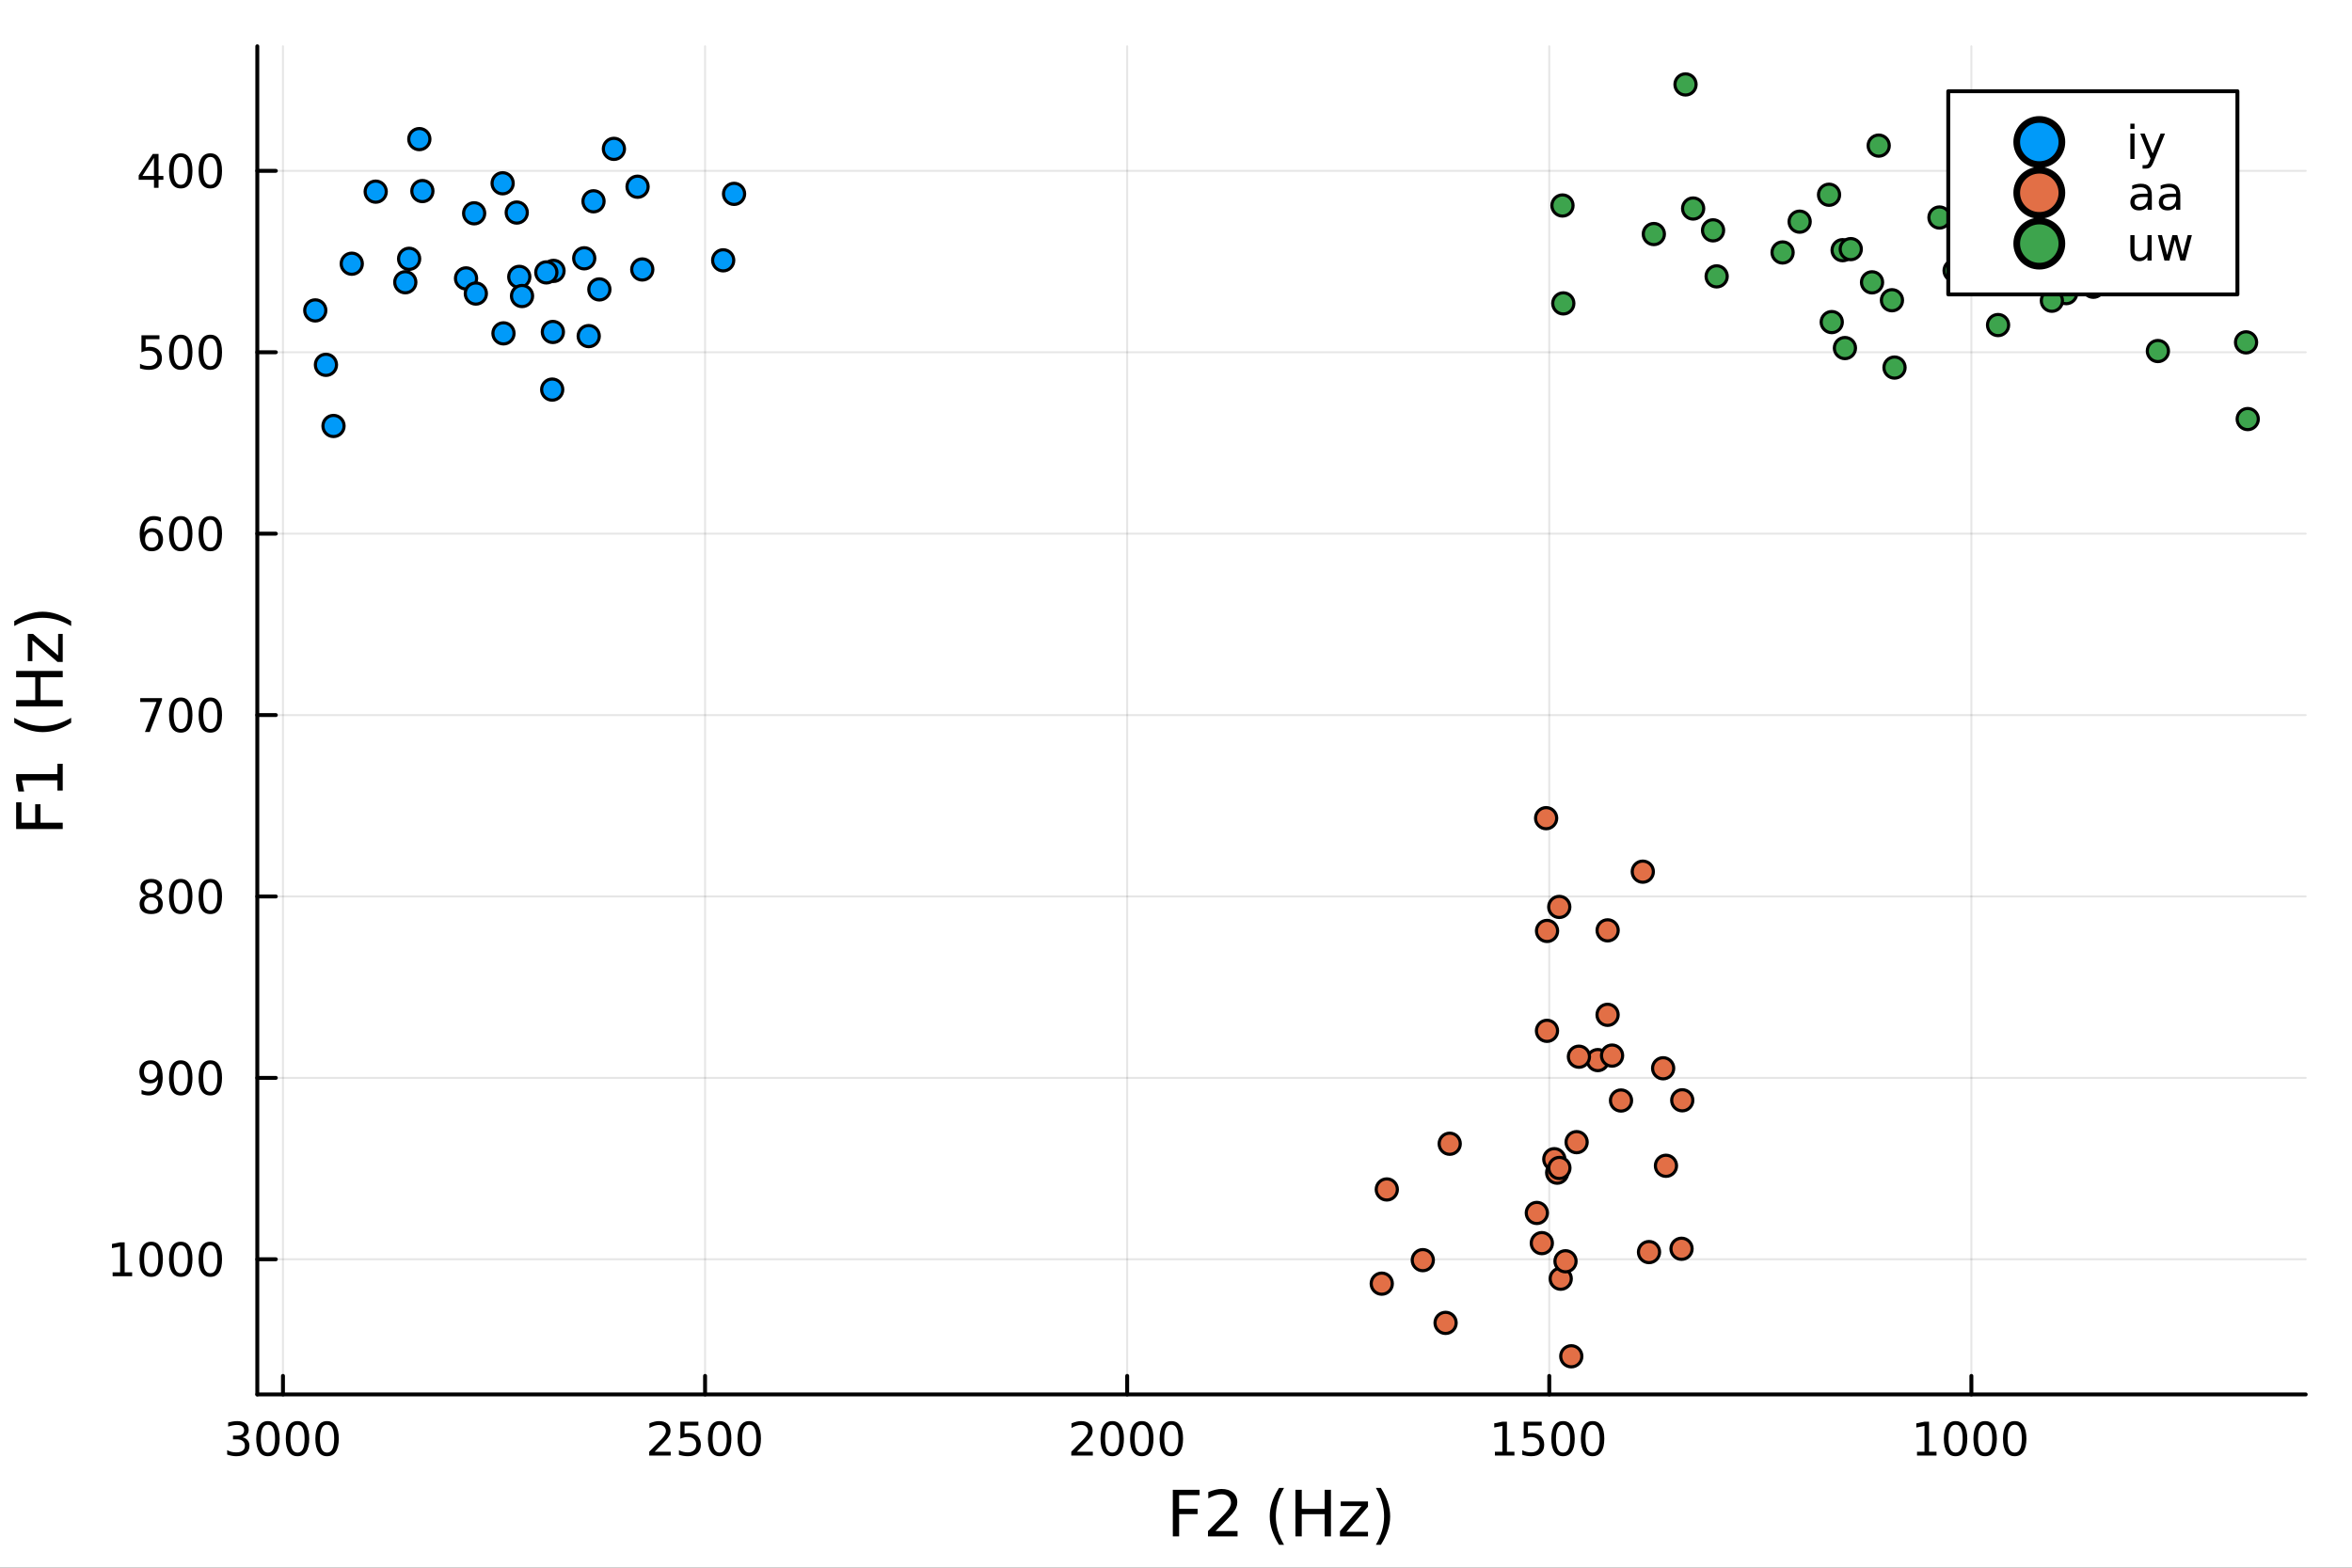 <?xml version="1.0" encoding="utf-8"?>
<svg xmlns="http://www.w3.org/2000/svg" xmlns:xlink="http://www.w3.org/1999/xlink" width="600" height="400" viewBox="0 0 2400 1600">
<rect x="0" y="0" width="2400" height="1600" fill="#333333" stroke="none"/>
<defs>
  <clipPath id="clip640">
    <rect x="0" y="0" width="2400" height="1600"/>
  </clipPath>
</defs>
<path clip-path="url(#clip640)" d="
M0 1600 L2400 1600 L2400 0 L0 0  Z
  " fill="#ffffff" fill-rule="evenodd" fill-opacity="1"/>
<defs>
  <clipPath id="clip641">
    <rect x="480" y="0" width="1681" height="1600"/>
  </clipPath>
</defs>
<path clip-path="url(#clip640)" d="
M262.551 1423.18 L2352.76 1423.18 L2352.76 47.244 L262.551 47.244  Z
  " fill="#ffffff" fill-rule="evenodd" fill-opacity="1"/>
<defs>
  <clipPath id="clip642">
    <rect x="262" y="47" width="2091" height="1377"/>
  </clipPath>
</defs>
<polyline clip-path="url(#clip642)" style="stroke:#000000; stroke-linecap:round; stroke-linejoin:round; stroke-width:2; stroke-opacity:0.1; fill:none" points="
  2011.61,47.244 2011.61,1423.18 
  "/>
<polyline clip-path="url(#clip642)" style="stroke:#000000; stroke-linecap:round; stroke-linejoin:round; stroke-width:2; stroke-opacity:0.1; fill:none" points="
  1580.89,47.244 1580.89,1423.18 
  "/>
<polyline clip-path="url(#clip642)" style="stroke:#000000; stroke-linecap:round; stroke-linejoin:round; stroke-width:2; stroke-opacity:0.1; fill:none" points="
  1150.18,47.244 1150.18,1423.18 
  "/>
<polyline clip-path="url(#clip642)" style="stroke:#000000; stroke-linecap:round; stroke-linejoin:round; stroke-width:2; stroke-opacity:0.1; fill:none" points="
  719.459,47.244 719.459,1423.18 
  "/>
<polyline clip-path="url(#clip642)" style="stroke:#000000; stroke-linecap:round; stroke-linejoin:round; stroke-width:2; stroke-opacity:0.1; fill:none" points="
  288.742,47.244 288.742,1423.18 
  "/>
<polyline clip-path="url(#clip640)" style="stroke:#000000; stroke-linecap:round; stroke-linejoin:round; stroke-width:4; stroke-opacity:1; fill:none" points="
  2352.76,1423.18 262.551,1423.18 
  "/>
<polyline clip-path="url(#clip640)" style="stroke:#000000; stroke-linecap:round; stroke-linejoin:round; stroke-width:4; stroke-opacity:1; fill:none" points="
  2011.61,1423.18 2011.61,1404.28 
  "/>
<polyline clip-path="url(#clip640)" style="stroke:#000000; stroke-linecap:round; stroke-linejoin:round; stroke-width:4; stroke-opacity:1; fill:none" points="
  1580.89,1423.18 1580.89,1404.28 
  "/>
<polyline clip-path="url(#clip640)" style="stroke:#000000; stroke-linecap:round; stroke-linejoin:round; stroke-width:4; stroke-opacity:1; fill:none" points="
  1150.18,1423.18 1150.18,1404.28 
  "/>
<polyline clip-path="url(#clip640)" style="stroke:#000000; stroke-linecap:round; stroke-linejoin:round; stroke-width:4; stroke-opacity:1; fill:none" points="
  719.459,1423.18 719.459,1404.28 
  "/>
<polyline clip-path="url(#clip640)" style="stroke:#000000; stroke-linecap:round; stroke-linejoin:round; stroke-width:4; stroke-opacity:1; fill:none" points="
  288.742,1423.18 288.742,1404.28 
  "/>
<path clip-path="url(#clip640)" d="M1956.14 1481.64 L1963.77 1481.64 L1963.77 1455.28 L1955.46 1456.95 L1955.46 1452.69 L1963.73 1451.02 L1968.4 1451.02 L1968.4 1481.64 L1976.04 1481.64 L1976.04 1485.58 L1956.14 1485.58 L1956.14 1481.64 Z" fill="#000000" fill-rule="evenodd" fill-opacity="1" /><path clip-path="url(#clip640)" d="M1995.49 1454.1 Q1991.88 1454.1 1990.05 1457.66 Q1988.24 1461.2 1988.24 1468.33 Q1988.24 1475.44 1990.05 1479.01 Q1991.88 1482.55 1995.49 1482.55 Q1999.12 1482.55 2000.93 1479.01 Q2002.76 1475.44 2002.76 1468.33 Q2002.76 1461.2 2000.93 1457.66 Q1999.12 1454.1 1995.49 1454.1 M1995.49 1450.39 Q2001.3 1450.39 2004.35 1455 Q2007.43 1459.58 2007.43 1468.33 Q2007.43 1477.06 2004.35 1481.67 Q2001.3 1486.25 1995.49 1486.25 Q1989.68 1486.25 1986.6 1481.67 Q1983.54 1477.06 1983.54 1468.33 Q1983.54 1459.58 1986.6 1455 Q1989.68 1450.39 1995.49 1450.39 Z" fill="#000000" fill-rule="evenodd" fill-opacity="1" /><path clip-path="url(#clip640)" d="M2025.65 1454.1 Q2022.04 1454.1 2020.21 1457.66 Q2018.4 1461.2 2018.4 1468.33 Q2018.4 1475.44 2020.21 1479.01 Q2022.04 1482.55 2025.65 1482.55 Q2029.28 1482.55 2031.09 1479.01 Q2032.92 1475.44 2032.92 1468.33 Q2032.92 1461.2 2031.09 1457.66 Q2029.28 1454.1 2025.65 1454.1 M2025.65 1450.39 Q2031.46 1450.39 2034.51 1455 Q2037.59 1459.58 2037.59 1468.33 Q2037.59 1477.06 2034.51 1481.67 Q2031.46 1486.25 2025.65 1486.25 Q2019.84 1486.25 2016.76 1481.67 Q2013.7 1477.06 2013.7 1468.33 Q2013.7 1459.58 2016.76 1455 Q2019.84 1450.39 2025.65 1450.39 Z" fill="#000000" fill-rule="evenodd" fill-opacity="1" /><path clip-path="url(#clip640)" d="M2055.81 1454.1 Q2052.2 1454.1 2050.37 1457.66 Q2048.57 1461.2 2048.57 1468.33 Q2048.57 1475.44 2050.37 1479.01 Q2052.2 1482.55 2055.81 1482.55 Q2059.44 1482.55 2061.25 1479.01 Q2063.08 1475.44 2063.08 1468.33 Q2063.08 1461.2 2061.25 1457.66 Q2059.44 1454.1 2055.81 1454.1 M2055.81 1450.39 Q2061.62 1450.39 2064.68 1455 Q2067.76 1459.58 2067.76 1468.33 Q2067.76 1477.06 2064.68 1481.67 Q2061.62 1486.25 2055.81 1486.25 Q2050 1486.25 2046.92 1481.67 Q2043.87 1477.06 2043.87 1468.33 Q2043.87 1459.58 2046.92 1455 Q2050 1450.39 2055.81 1450.39 Z" fill="#000000" fill-rule="evenodd" fill-opacity="1" /><path clip-path="url(#clip640)" d="M1525.42 1481.64 L1533.06 1481.64 L1533.06 1455.28 L1524.75 1456.95 L1524.75 1452.69 L1533.01 1451.02 L1537.69 1451.02 L1537.69 1481.64 L1545.33 1481.64 L1545.33 1485.58 L1525.42 1485.58 L1525.42 1481.64 Z" fill="#000000" fill-rule="evenodd" fill-opacity="1" /><path clip-path="url(#clip640)" d="M1554.82 1451.02 L1573.17 1451.02 L1573.17 1454.96 L1559.1 1454.96 L1559.1 1463.43 Q1560.12 1463.08 1561.14 1462.92 Q1562.15 1462.73 1563.17 1462.73 Q1568.96 1462.73 1572.34 1465.9 Q1575.72 1469.08 1575.72 1474.49 Q1575.72 1480.07 1572.25 1483.17 Q1568.77 1486.25 1562.46 1486.25 Q1560.28 1486.25 1558.01 1485.88 Q1555.77 1485.51 1553.36 1484.77 L1553.36 1480.07 Q1555.44 1481.2 1557.66 1481.76 Q1559.89 1482.32 1562.36 1482.32 Q1566.37 1482.32 1568.71 1480.21 Q1571.04 1478.1 1571.04 1474.49 Q1571.04 1470.88 1568.71 1468.77 Q1566.37 1466.67 1562.36 1466.67 Q1560.49 1466.67 1558.61 1467.08 Q1556.76 1467.5 1554.82 1468.38 L1554.82 1451.02 Z" fill="#000000" fill-rule="evenodd" fill-opacity="1" /><path clip-path="url(#clip640)" d="M1594.93 1454.1 Q1591.32 1454.1 1589.49 1457.66 Q1587.69 1461.2 1587.69 1468.33 Q1587.69 1475.44 1589.49 1479.01 Q1591.32 1482.55 1594.93 1482.55 Q1598.57 1482.55 1600.37 1479.01 Q1602.2 1475.44 1602.2 1468.33 Q1602.2 1461.2 1600.37 1457.66 Q1598.57 1454.1 1594.93 1454.1 M1594.93 1450.39 Q1600.74 1450.39 1603.8 1455 Q1606.88 1459.58 1606.88 1468.33 Q1606.88 1477.06 1603.8 1481.67 Q1600.74 1486.25 1594.93 1486.25 Q1589.12 1486.25 1586.04 1481.67 Q1582.99 1477.06 1582.99 1468.33 Q1582.99 1459.58 1586.04 1455 Q1589.12 1450.39 1594.93 1450.39 Z" fill="#000000" fill-rule="evenodd" fill-opacity="1" /><path clip-path="url(#clip640)" d="M1625.09 1454.1 Q1621.48 1454.1 1619.65 1457.66 Q1617.85 1461.2 1617.85 1468.33 Q1617.85 1475.44 1619.65 1479.01 Q1621.48 1482.55 1625.09 1482.55 Q1628.73 1482.55 1630.53 1479.01 Q1632.36 1475.44 1632.36 1468.33 Q1632.36 1461.2 1630.53 1457.66 Q1628.73 1454.1 1625.09 1454.1 M1625.09 1450.39 Q1630.9 1450.39 1633.96 1455 Q1637.04 1459.58 1637.04 1468.33 Q1637.04 1477.06 1633.96 1481.67 Q1630.9 1486.25 1625.09 1486.25 Q1619.28 1486.25 1616.2 1481.67 Q1613.15 1477.06 1613.15 1468.33 Q1613.15 1459.58 1616.2 1455 Q1619.28 1450.39 1625.09 1450.39 Z" fill="#000000" fill-rule="evenodd" fill-opacity="1" /><path clip-path="url(#clip640)" d="M1098.79 1481.64 L1115.11 1481.64 L1115.11 1485.58 L1093.16 1485.58 L1093.16 1481.64 Q1095.82 1478.89 1100.41 1474.26 Q1105.01 1469.61 1106.19 1468.27 Q1108.44 1465.74 1109.32 1464.01 Q1110.22 1462.25 1110.22 1460.56 Q1110.22 1457.8 1108.28 1456.07 Q1106.36 1454.33 1103.25 1454.33 Q1101.06 1454.33 1098.6 1455.09 Q1096.17 1455.86 1093.39 1457.41 L1093.39 1452.69 Q1096.22 1451.55 1098.67 1450.97 Q1101.12 1450.39 1103.16 1450.39 Q1108.53 1450.39 1111.73 1453.08 Q1114.92 1455.77 1114.92 1460.26 Q1114.92 1462.39 1114.11 1464.31 Q1113.32 1466.2 1111.22 1468.8 Q1110.64 1469.47 1107.54 1472.69 Q1104.44 1475.88 1098.79 1481.64 Z" fill="#000000" fill-rule="evenodd" fill-opacity="1" /><path clip-path="url(#clip640)" d="M1134.92 1454.1 Q1131.31 1454.1 1129.48 1457.66 Q1127.68 1461.2 1127.68 1468.33 Q1127.68 1475.44 1129.48 1479.01 Q1131.31 1482.55 1134.92 1482.55 Q1138.56 1482.55 1140.36 1479.01 Q1142.19 1475.44 1142.19 1468.33 Q1142.19 1461.2 1140.36 1457.66 Q1138.56 1454.1 1134.92 1454.1 M1134.92 1450.39 Q1140.73 1450.39 1143.79 1455 Q1146.87 1459.58 1146.87 1468.33 Q1146.87 1477.06 1143.79 1481.67 Q1140.73 1486.25 1134.92 1486.25 Q1129.11 1486.25 1126.03 1481.67 Q1122.98 1477.06 1122.98 1468.33 Q1122.98 1459.58 1126.03 1455 Q1129.11 1450.39 1134.92 1450.39 Z" fill="#000000" fill-rule="evenodd" fill-opacity="1" /><path clip-path="url(#clip640)" d="M1165.08 1454.1 Q1161.47 1454.1 1159.64 1457.66 Q1157.84 1461.2 1157.84 1468.33 Q1157.84 1475.44 1159.64 1479.01 Q1161.47 1482.55 1165.08 1482.55 Q1168.72 1482.55 1170.52 1479.01 Q1172.35 1475.44 1172.35 1468.33 Q1172.35 1461.2 1170.52 1457.66 Q1168.72 1454.1 1165.08 1454.1 M1165.08 1450.39 Q1170.89 1450.39 1173.95 1455 Q1177.03 1459.58 1177.03 1468.33 Q1177.03 1477.06 1173.95 1481.67 Q1170.89 1486.25 1165.08 1486.25 Q1159.27 1486.25 1156.19 1481.67 Q1153.14 1477.06 1153.14 1468.33 Q1153.14 1459.58 1156.19 1455 Q1159.27 1450.39 1165.08 1450.39 Z" fill="#000000" fill-rule="evenodd" fill-opacity="1" /><path clip-path="url(#clip640)" d="M1195.24 1454.1 Q1191.63 1454.1 1189.8 1457.66 Q1188 1461.2 1188 1468.33 Q1188 1475.44 1189.8 1479.01 Q1191.63 1482.55 1195.24 1482.55 Q1198.88 1482.55 1200.68 1479.01 Q1202.51 1475.44 1202.51 1468.33 Q1202.51 1461.2 1200.68 1457.66 Q1198.88 1454.1 1195.24 1454.1 M1195.24 1450.39 Q1201.05 1450.39 1204.11 1455 Q1207.19 1459.58 1207.19 1468.33 Q1207.19 1477.06 1204.11 1481.67 Q1201.05 1486.25 1195.24 1486.25 Q1189.43 1486.25 1186.36 1481.67 Q1183.3 1477.06 1183.3 1468.33 Q1183.3 1459.58 1186.36 1455 Q1189.43 1450.39 1195.24 1450.39 Z" fill="#000000" fill-rule="evenodd" fill-opacity="1" /><path clip-path="url(#clip640)" d="M668.07 1481.64 L684.389 1481.64 L684.389 1485.58 L662.445 1485.58 L662.445 1481.64 Q665.107 1478.89 669.69 1474.26 Q674.297 1469.61 675.477 1468.27 Q677.723 1465.74 678.602 1464.01 Q679.505 1462.25 679.505 1460.56 Q679.505 1457.8 677.561 1456.07 Q675.639 1454.33 672.538 1454.33 Q670.338 1454.33 667.885 1455.09 Q665.454 1455.86 662.676 1457.41 L662.676 1452.69 Q665.501 1451.55 667.954 1450.97 Q670.408 1450.39 672.445 1450.39 Q677.815 1450.39 681.01 1453.08 Q684.204 1455.77 684.204 1460.26 Q684.204 1462.39 683.394 1464.31 Q682.607 1466.2 680.5 1468.8 Q679.922 1469.47 676.82 1472.69 Q673.718 1475.88 668.07 1481.64 Z" fill="#000000" fill-rule="evenodd" fill-opacity="1" /><path clip-path="url(#clip640)" d="M694.25 1451.02 L712.607 1451.02 L712.607 1454.96 L698.533 1454.96 L698.533 1463.43 Q699.551 1463.08 700.57 1462.92 Q701.588 1462.73 702.607 1462.73 Q708.394 1462.73 711.773 1465.9 Q715.153 1469.08 715.153 1474.49 Q715.153 1480.07 711.681 1483.17 Q708.209 1486.25 701.889 1486.25 Q699.713 1486.25 697.445 1485.88 Q695.199 1485.51 692.792 1484.77 L692.792 1480.07 Q694.875 1481.2 697.098 1481.76 Q699.32 1482.32 701.797 1482.32 Q705.801 1482.32 708.139 1480.21 Q710.477 1478.1 710.477 1474.49 Q710.477 1470.88 708.139 1468.77 Q705.801 1466.67 701.797 1466.67 Q699.922 1466.67 698.047 1467.08 Q696.195 1467.5 694.25 1468.38 L694.25 1451.02 Z" fill="#000000" fill-rule="evenodd" fill-opacity="1" /><path clip-path="url(#clip640)" d="M734.366 1454.1 Q730.755 1454.1 728.926 1457.66 Q727.121 1461.2 727.121 1468.33 Q727.121 1475.44 728.926 1479.01 Q730.755 1482.55 734.366 1482.55 Q738 1482.55 739.806 1479.01 Q741.634 1475.44 741.634 1468.33 Q741.634 1461.2 739.806 1457.66 Q738 1454.1 734.366 1454.1 M734.366 1450.39 Q740.176 1450.39 743.232 1455 Q746.31 1459.58 746.31 1468.33 Q746.31 1477.06 743.232 1481.67 Q740.176 1486.25 734.366 1486.25 Q728.556 1486.25 725.477 1481.67 Q722.422 1477.06 722.422 1468.33 Q722.422 1459.58 725.477 1455 Q728.556 1450.39 734.366 1450.39 Z" fill="#000000" fill-rule="evenodd" fill-opacity="1" /><path clip-path="url(#clip640)" d="M764.528 1454.1 Q760.917 1454.1 759.088 1457.66 Q757.282 1461.2 757.282 1468.33 Q757.282 1475.44 759.088 1479.01 Q760.917 1482.55 764.528 1482.55 Q768.162 1482.55 769.968 1479.01 Q771.796 1475.44 771.796 1468.33 Q771.796 1461.2 769.968 1457.66 Q768.162 1454.1 764.528 1454.1 M764.528 1450.39 Q770.338 1450.39 773.393 1455 Q776.472 1459.58 776.472 1468.33 Q776.472 1477.06 773.393 1481.67 Q770.338 1486.25 764.528 1486.25 Q758.718 1486.25 755.639 1481.67 Q752.583 1477.06 752.583 1468.33 Q752.583 1459.58 755.639 1455 Q758.718 1450.39 764.528 1450.39 Z" fill="#000000" fill-rule="evenodd" fill-opacity="1" /><path clip-path="url(#clip640)" d="M247.422 1466.95 Q250.779 1467.66 252.654 1469.93 Q254.552 1472.2 254.552 1475.53 Q254.552 1480.65 251.033 1483.45 Q247.515 1486.25 241.034 1486.25 Q238.858 1486.25 236.543 1485.81 Q234.251 1485.39 231.797 1484.54 L231.797 1480.02 Q233.742 1481.16 236.057 1481.74 Q238.372 1482.32 240.895 1482.32 Q245.293 1482.32 247.584 1480.58 Q249.899 1478.84 249.899 1475.53 Q249.899 1472.48 247.746 1470.77 Q245.617 1469.03 241.797 1469.03 L237.77 1469.03 L237.77 1465.19 L241.983 1465.19 Q245.432 1465.19 247.26 1463.82 Q249.089 1462.43 249.089 1459.84 Q249.089 1457.18 247.191 1455.77 Q245.316 1454.33 241.797 1454.33 Q239.876 1454.33 237.677 1454.75 Q235.478 1455.16 232.839 1456.04 L232.839 1451.88 Q235.501 1451.14 237.816 1450.77 Q240.154 1450.39 242.214 1450.39 Q247.538 1450.39 250.64 1452.83 Q253.742 1455.23 253.742 1459.35 Q253.742 1462.22 252.098 1464.21 Q250.455 1466.18 247.422 1466.95 Z" fill="#000000" fill-rule="evenodd" fill-opacity="1" /><path clip-path="url(#clip640)" d="M273.418 1454.1 Q269.807 1454.1 267.978 1457.66 Q266.172 1461.2 266.172 1468.33 Q266.172 1475.44 267.978 1479.01 Q269.807 1482.55 273.418 1482.55 Q277.052 1482.55 278.857 1479.01 Q280.686 1475.44 280.686 1468.33 Q280.686 1461.2 278.857 1457.66 Q277.052 1454.1 273.418 1454.1 M273.418 1450.39 Q279.228 1450.39 282.283 1455 Q285.362 1459.58 285.362 1468.33 Q285.362 1477.06 282.283 1481.67 Q279.228 1486.25 273.418 1486.25 Q267.607 1486.25 264.529 1481.67 Q261.473 1477.06 261.473 1468.33 Q261.473 1459.58 264.529 1455 Q267.607 1450.39 273.418 1450.39 Z" fill="#000000" fill-rule="evenodd" fill-opacity="1" /><path clip-path="url(#clip640)" d="M303.579 1454.1 Q299.968 1454.1 298.14 1457.66 Q296.334 1461.2 296.334 1468.33 Q296.334 1475.44 298.14 1479.01 Q299.968 1482.55 303.579 1482.55 Q307.214 1482.55 309.019 1479.01 Q310.848 1475.44 310.848 1468.33 Q310.848 1461.2 309.019 1457.66 Q307.214 1454.1 303.579 1454.1 M303.579 1450.39 Q309.39 1450.39 312.445 1455 Q315.524 1459.58 315.524 1468.33 Q315.524 1477.06 312.445 1481.67 Q309.39 1486.25 303.579 1486.25 Q297.769 1486.25 294.691 1481.67 Q291.635 1477.06 291.635 1468.33 Q291.635 1459.58 294.691 1455 Q297.769 1450.39 303.579 1450.39 Z" fill="#000000" fill-rule="evenodd" fill-opacity="1" /><path clip-path="url(#clip640)" d="M333.741 1454.1 Q330.13 1454.1 328.302 1457.66 Q326.496 1461.2 326.496 1468.33 Q326.496 1475.44 328.302 1479.01 Q330.13 1482.55 333.741 1482.55 Q337.376 1482.55 339.181 1479.01 Q341.01 1475.44 341.01 1468.33 Q341.01 1461.2 339.181 1457.66 Q337.376 1454.1 333.741 1454.1 M333.741 1450.39 Q339.552 1450.39 342.607 1455 Q345.686 1459.58 345.686 1468.33 Q345.686 1477.06 342.607 1481.67 Q339.552 1486.25 333.741 1486.25 Q327.931 1486.25 324.853 1481.67 Q321.797 1477.06 321.797 1468.33 Q321.797 1459.58 324.853 1455 Q327.931 1450.39 333.741 1450.39 Z" fill="#000000" fill-rule="evenodd" fill-opacity="1" /><path clip-path="url(#clip640)" d="M1196.76 1520.52 L1224.07 1520.52 L1224.07 1525.93 L1203.19 1525.93 L1203.19 1539.94 L1222.03 1539.94 L1222.03 1545.35 L1203.19 1545.35 L1203.19 1568.04 L1196.76 1568.04 L1196.76 1520.52 Z" fill="#000000" fill-rule="evenodd" fill-opacity="1" /><path clip-path="url(#clip640)" d="M1240.37 1562.63 L1262.81 1562.63 L1262.81 1568.04 L1232.63 1568.04 L1232.63 1562.63 Q1236.29 1558.85 1242.6 1552.48 Q1248.93 1546.08 1250.55 1544.24 Q1253.64 1540.77 1254.85 1538.38 Q1256.09 1535.96 1256.09 1533.64 Q1256.09 1529.85 1253.42 1527.46 Q1250.78 1525.08 1246.51 1525.08 Q1243.49 1525.08 1240.11 1526.13 Q1236.77 1527.18 1232.95 1529.31 L1232.95 1522.82 Q1236.84 1521.26 1240.21 1520.46 Q1243.58 1519.66 1246.38 1519.66 Q1253.77 1519.66 1258.16 1523.36 Q1262.55 1527.05 1262.55 1533.22 Q1262.55 1536.15 1261.44 1538.79 Q1260.36 1541.4 1257.46 1544.97 Q1256.66 1545.89 1252.4 1550.32 Q1248.13 1554.71 1240.37 1562.63 Z" fill="#000000" fill-rule="evenodd" fill-opacity="1" /><path clip-path="url(#clip640)" d="M1310.26 1518.58 Q1306 1525.9 1303.93 1533.06 Q1301.86 1540.23 1301.86 1547.58 Q1301.86 1554.93 1303.93 1562.16 Q1306.03 1569.35 1310.26 1576.64 L1305.17 1576.64 Q1300.4 1569.16 1298.01 1561.93 Q1295.65 1554.71 1295.65 1547.58 Q1295.65 1540.48 1298.01 1533.29 Q1300.36 1526.09 1305.17 1518.58 L1310.26 1518.58 Z" fill="#000000" fill-rule="evenodd" fill-opacity="1" /><path clip-path="url(#clip640)" d="M1321.88 1520.52 L1328.31 1520.52 L1328.31 1540 L1351.67 1540 L1351.67 1520.52 L1358.1 1520.52 L1358.1 1568.04 L1351.67 1568.04 L1351.67 1545.41 L1328.31 1545.41 L1328.31 1568.04 L1321.88 1568.04 L1321.88 1520.52 Z" fill="#000000" fill-rule="evenodd" fill-opacity="1" /><path clip-path="url(#clip640)" d="M1368.1 1532.4 L1395.91 1532.4 L1395.91 1537.74 L1373.89 1563.37 L1395.91 1563.37 L1395.91 1568.04 L1367.3 1568.04 L1367.3 1562.7 L1389.33 1537.07 L1368.1 1537.07 L1368.1 1532.4 Z" fill="#000000" fill-rule="evenodd" fill-opacity="1" /><path clip-path="url(#clip640)" d="M1403.93 1518.58 L1409.03 1518.58 Q1413.8 1526.09 1416.16 1533.29 Q1418.54 1540.48 1418.54 1547.58 Q1418.54 1554.71 1416.16 1561.93 Q1413.8 1569.16 1409.03 1576.64 L1403.93 1576.64 Q1408.17 1569.35 1410.24 1562.16 Q1412.34 1554.93 1412.34 1547.58 Q1412.34 1540.23 1410.24 1533.06 Q1408.17 1525.9 1403.93 1518.58 Z" fill="#000000" fill-rule="evenodd" fill-opacity="1" /><polyline clip-path="url(#clip642)" style="stroke:#000000; stroke-linecap:round; stroke-linejoin:round; stroke-width:2; stroke-opacity:0.1; fill:none" points="
  2352.76,174.372 262.551,174.372 
  "/>
<polyline clip-path="url(#clip642)" style="stroke:#000000; stroke-linecap:round; stroke-linejoin:round; stroke-width:2; stroke-opacity:0.1; fill:none" points="
  2352.76,359.515 262.551,359.515 
  "/>
<polyline clip-path="url(#clip642)" style="stroke:#000000; stroke-linecap:round; stroke-linejoin:round; stroke-width:2; stroke-opacity:0.1; fill:none" points="
  2352.76,544.658 262.551,544.658 
  "/>
<polyline clip-path="url(#clip642)" style="stroke:#000000; stroke-linecap:round; stroke-linejoin:round; stroke-width:2; stroke-opacity:0.1; fill:none" points="
  2352.76,729.801 262.551,729.801 
  "/>
<polyline clip-path="url(#clip642)" style="stroke:#000000; stroke-linecap:round; stroke-linejoin:round; stroke-width:2; stroke-opacity:0.1; fill:none" points="
  2352.76,914.944 262.551,914.944 
  "/>
<polyline clip-path="url(#clip642)" style="stroke:#000000; stroke-linecap:round; stroke-linejoin:round; stroke-width:2; stroke-opacity:0.1; fill:none" points="
  2352.76,1100.09 262.551,1100.09 
  "/>
<polyline clip-path="url(#clip642)" style="stroke:#000000; stroke-linecap:round; stroke-linejoin:round; stroke-width:2; stroke-opacity:0.1; fill:none" points="
  2352.76,1285.23 262.551,1285.23 
  "/>
<polyline clip-path="url(#clip640)" style="stroke:#000000; stroke-linecap:round; stroke-linejoin:round; stroke-width:4; stroke-opacity:1; fill:none" points="
  262.551,47.244 262.551,1423.18 
  "/>
<polyline clip-path="url(#clip640)" style="stroke:#000000; stroke-linecap:round; stroke-linejoin:round; stroke-width:4; stroke-opacity:1; fill:none" points="
  262.551,174.372 281.449,174.372 
  "/>
<polyline clip-path="url(#clip640)" style="stroke:#000000; stroke-linecap:round; stroke-linejoin:round; stroke-width:4; stroke-opacity:1; fill:none" points="
  262.551,359.515 281.449,359.515 
  "/>
<polyline clip-path="url(#clip640)" style="stroke:#000000; stroke-linecap:round; stroke-linejoin:round; stroke-width:4; stroke-opacity:1; fill:none" points="
  262.551,544.658 281.449,544.658 
  "/>
<polyline clip-path="url(#clip640)" style="stroke:#000000; stroke-linecap:round; stroke-linejoin:round; stroke-width:4; stroke-opacity:1; fill:none" points="
  262.551,729.801 281.449,729.801 
  "/>
<polyline clip-path="url(#clip640)" style="stroke:#000000; stroke-linecap:round; stroke-linejoin:round; stroke-width:4; stroke-opacity:1; fill:none" points="
  262.551,914.944 281.449,914.944 
  "/>
<polyline clip-path="url(#clip640)" style="stroke:#000000; stroke-linecap:round; stroke-linejoin:round; stroke-width:4; stroke-opacity:1; fill:none" points="
  262.551,1100.09 281.449,1100.09 
  "/>
<polyline clip-path="url(#clip640)" style="stroke:#000000; stroke-linecap:round; stroke-linejoin:round; stroke-width:4; stroke-opacity:1; fill:none" points="
  262.551,1285.23 281.449,1285.23 
  "/>
<path clip-path="url(#clip640)" d="M157.13 161.166 L145.325 179.615 L157.13 179.615 L157.13 161.166 M155.903 157.092 L161.783 157.092 L161.783 179.615 L166.714 179.615 L166.714 183.504 L161.783 183.504 L161.783 191.652 L157.13 191.652 L157.13 183.504 L141.529 183.504 L141.529 178.99 L155.903 157.092 Z" fill="#000000" fill-rule="evenodd" fill-opacity="1" /><path clip-path="url(#clip640)" d="M184.445 160.171 Q180.834 160.171 179.005 163.736 Q177.2 167.277 177.2 174.407 Q177.2 181.513 179.005 185.078 Q180.834 188.62 184.445 188.62 Q188.079 188.62 189.885 185.078 Q191.713 181.513 191.713 174.407 Q191.713 167.277 189.885 163.736 Q188.079 160.171 184.445 160.171 M184.445 156.467 Q190.255 156.467 193.311 161.074 Q196.389 165.657 196.389 174.407 Q196.389 183.134 193.311 187.74 Q190.255 192.324 184.445 192.324 Q178.635 192.324 175.556 187.74 Q172.501 183.134 172.501 174.407 Q172.501 165.657 175.556 161.074 Q178.635 156.467 184.445 156.467 Z" fill="#000000" fill-rule="evenodd" fill-opacity="1" /><path clip-path="url(#clip640)" d="M214.607 160.171 Q210.996 160.171 209.167 163.736 Q207.362 167.277 207.362 174.407 Q207.362 181.513 209.167 185.078 Q210.996 188.62 214.607 188.62 Q218.241 188.62 220.047 185.078 Q221.875 181.513 221.875 174.407 Q221.875 167.277 220.047 163.736 Q218.241 160.171 214.607 160.171 M214.607 156.467 Q220.417 156.467 223.473 161.074 Q226.551 165.657 226.551 174.407 Q226.551 183.134 223.473 187.74 Q220.417 192.324 214.607 192.324 Q208.797 192.324 205.718 187.74 Q202.662 183.134 202.662 174.407 Q202.662 165.657 205.718 161.074 Q208.797 156.467 214.607 156.467 Z" fill="#000000" fill-rule="evenodd" fill-opacity="1" /><path clip-path="url(#clip640)" d="M144.329 342.235 L162.686 342.235 L162.686 346.17 L148.612 346.17 L148.612 354.642 Q149.63 354.295 150.649 354.133 Q151.667 353.948 152.686 353.948 Q158.473 353.948 161.852 357.119 Q165.232 360.291 165.232 365.707 Q165.232 371.286 161.76 374.388 Q158.288 377.466 151.968 377.466 Q149.792 377.466 147.524 377.096 Q145.279 376.726 142.871 375.985 L142.871 371.286 Q144.954 372.42 147.177 372.976 Q149.399 373.531 151.876 373.531 Q155.88 373.531 158.218 371.425 Q160.556 369.318 160.556 365.707 Q160.556 362.096 158.218 359.99 Q155.88 357.883 151.876 357.883 Q150.001 357.883 148.126 358.3 Q146.274 358.717 144.329 359.596 L144.329 342.235 Z" fill="#000000" fill-rule="evenodd" fill-opacity="1" /><path clip-path="url(#clip640)" d="M184.445 345.314 Q180.834 345.314 179.005 348.879 Q177.2 352.42 177.2 359.55 Q177.2 366.656 179.005 370.221 Q180.834 373.763 184.445 373.763 Q188.079 373.763 189.885 370.221 Q191.713 366.656 191.713 359.55 Q191.713 352.42 189.885 348.879 Q188.079 345.314 184.445 345.314 M184.445 341.61 Q190.255 341.61 193.311 346.217 Q196.389 350.8 196.389 359.55 Q196.389 368.277 193.311 372.883 Q190.255 377.466 184.445 377.466 Q178.635 377.466 175.556 372.883 Q172.501 368.277 172.501 359.55 Q172.501 350.8 175.556 346.217 Q178.635 341.61 184.445 341.61 Z" fill="#000000" fill-rule="evenodd" fill-opacity="1" /><path clip-path="url(#clip640)" d="M214.607 345.314 Q210.996 345.314 209.167 348.879 Q207.362 352.42 207.362 359.55 Q207.362 366.656 209.167 370.221 Q210.996 373.763 214.607 373.763 Q218.241 373.763 220.047 370.221 Q221.875 366.656 221.875 359.55 Q221.875 352.42 220.047 348.879 Q218.241 345.314 214.607 345.314 M214.607 341.61 Q220.417 341.61 223.473 346.217 Q226.551 350.8 226.551 359.55 Q226.551 368.277 223.473 372.883 Q220.417 377.466 214.607 377.466 Q208.797 377.466 205.718 372.883 Q202.662 368.277 202.662 359.55 Q202.662 350.8 205.718 346.217 Q208.797 341.61 214.607 341.61 Z" fill="#000000" fill-rule="evenodd" fill-opacity="1" /><path clip-path="url(#clip640)" d="M154.862 542.795 Q151.714 542.795 149.862 544.947 Q148.033 547.1 148.033 550.85 Q148.033 554.577 149.862 556.753 Q151.714 558.906 154.862 558.906 Q158.01 558.906 159.839 556.753 Q161.69 554.577 161.69 550.85 Q161.69 547.1 159.839 544.947 Q158.01 542.795 154.862 542.795 M164.144 528.142 L164.144 532.401 Q162.385 531.568 160.579 531.128 Q158.797 530.688 157.038 530.688 Q152.408 530.688 149.954 533.813 Q147.524 536.938 147.177 543.258 Q148.542 541.244 150.603 540.179 Q152.663 539.091 155.14 539.091 Q160.348 539.091 163.357 542.262 Q166.39 545.41 166.39 550.85 Q166.39 556.174 163.241 559.392 Q160.093 562.609 154.862 562.609 Q148.866 562.609 145.695 558.026 Q142.524 553.42 142.524 544.693 Q142.524 536.498 146.413 531.637 Q150.302 526.753 156.853 526.753 Q158.612 526.753 160.394 527.1 Q162.2 527.447 164.144 528.142 Z" fill="#000000" fill-rule="evenodd" fill-opacity="1" /><path clip-path="url(#clip640)" d="M184.445 530.457 Q180.834 530.457 179.005 534.022 Q177.2 537.563 177.2 544.693 Q177.2 551.799 179.005 555.364 Q180.834 558.906 184.445 558.906 Q188.079 558.906 189.885 555.364 Q191.713 551.799 191.713 544.693 Q191.713 537.563 189.885 534.022 Q188.079 530.457 184.445 530.457 M184.445 526.753 Q190.255 526.753 193.311 531.36 Q196.389 535.943 196.389 544.693 Q196.389 553.42 193.311 558.026 Q190.255 562.609 184.445 562.609 Q178.635 562.609 175.556 558.026 Q172.501 553.42 172.501 544.693 Q172.501 535.943 175.556 531.36 Q178.635 526.753 184.445 526.753 Z" fill="#000000" fill-rule="evenodd" fill-opacity="1" /><path clip-path="url(#clip640)" d="M214.607 530.457 Q210.996 530.457 209.167 534.022 Q207.362 537.563 207.362 544.693 Q207.362 551.799 209.167 555.364 Q210.996 558.906 214.607 558.906 Q218.241 558.906 220.047 555.364 Q221.875 551.799 221.875 544.693 Q221.875 537.563 220.047 534.022 Q218.241 530.457 214.607 530.457 M214.607 526.753 Q220.417 526.753 223.473 531.36 Q226.551 535.943 226.551 544.693 Q226.551 553.42 223.473 558.026 Q220.417 562.609 214.607 562.609 Q208.797 562.609 205.718 558.026 Q202.662 553.42 202.662 544.693 Q202.662 535.943 205.718 531.36 Q208.797 526.753 214.607 526.753 Z" fill="#000000" fill-rule="evenodd" fill-opacity="1" /><path clip-path="url(#clip640)" d="M143.103 712.521 L165.325 712.521 L165.325 714.512 L152.778 747.081 L147.894 747.081 L159.7 716.456 L143.103 716.456 L143.103 712.521 Z" fill="#000000" fill-rule="evenodd" fill-opacity="1" /><path clip-path="url(#clip640)" d="M184.445 715.6 Q180.834 715.6 179.005 719.164 Q177.2 722.706 177.2 729.836 Q177.2 736.942 179.005 740.507 Q180.834 744.049 184.445 744.049 Q188.079 744.049 189.885 740.507 Q191.713 736.942 191.713 729.836 Q191.713 722.706 189.885 719.164 Q188.079 715.6 184.445 715.6 M184.445 711.896 Q190.255 711.896 193.311 716.502 Q196.389 721.086 196.389 729.836 Q196.389 738.562 193.311 743.169 Q190.255 747.752 184.445 747.752 Q178.635 747.752 175.556 743.169 Q172.501 738.562 172.501 729.836 Q172.501 721.086 175.556 716.502 Q178.635 711.896 184.445 711.896 Z" fill="#000000" fill-rule="evenodd" fill-opacity="1" /><path clip-path="url(#clip640)" d="M214.607 715.6 Q210.996 715.6 209.167 719.164 Q207.362 722.706 207.362 729.836 Q207.362 736.942 209.167 740.507 Q210.996 744.049 214.607 744.049 Q218.241 744.049 220.047 740.507 Q221.875 736.942 221.875 729.836 Q221.875 722.706 220.047 719.164 Q218.241 715.6 214.607 715.6 M214.607 711.896 Q220.417 711.896 223.473 716.502 Q226.551 721.086 226.551 729.836 Q226.551 738.562 223.473 743.169 Q220.417 747.752 214.607 747.752 Q208.797 747.752 205.718 743.169 Q202.662 738.562 202.662 729.836 Q202.662 721.086 205.718 716.502 Q208.797 711.896 214.607 711.896 Z" fill="#000000" fill-rule="evenodd" fill-opacity="1" /><path clip-path="url(#clip640)" d="M154.283 915.812 Q150.95 915.812 149.028 917.594 Q147.13 919.377 147.13 922.502 Q147.13 925.627 149.028 927.409 Q150.95 929.191 154.283 929.191 Q157.616 929.191 159.538 927.409 Q161.459 925.604 161.459 922.502 Q161.459 919.377 159.538 917.594 Q157.64 915.812 154.283 915.812 M149.607 913.821 Q146.598 913.08 144.908 911.02 Q143.241 908.96 143.241 905.997 Q143.241 901.854 146.181 899.446 Q149.144 897.039 154.283 897.039 Q159.445 897.039 162.385 899.446 Q165.325 901.854 165.325 905.997 Q165.325 908.96 163.635 911.02 Q161.968 913.08 158.982 913.821 Q162.362 914.608 164.237 916.9 Q166.135 919.192 166.135 922.502 Q166.135 927.525 163.056 930.21 Q160.001 932.895 154.283 932.895 Q148.566 932.895 145.487 930.21 Q142.431 927.525 142.431 922.502 Q142.431 919.192 144.329 916.9 Q146.228 914.608 149.607 913.821 M147.894 906.437 Q147.894 909.122 149.561 910.627 Q151.251 912.131 154.283 912.131 Q157.292 912.131 158.982 910.627 Q160.695 909.122 160.695 906.437 Q160.695 903.752 158.982 902.247 Q157.292 900.743 154.283 900.743 Q151.251 900.743 149.561 902.247 Q147.894 903.752 147.894 906.437 Z" fill="#000000" fill-rule="evenodd" fill-opacity="1" /><path clip-path="url(#clip640)" d="M184.445 900.743 Q180.834 900.743 179.005 904.307 Q177.2 907.849 177.2 914.979 Q177.2 922.085 179.005 925.65 Q180.834 929.191 184.445 929.191 Q188.079 929.191 189.885 925.65 Q191.713 922.085 191.713 914.979 Q191.713 907.849 189.885 904.307 Q188.079 900.743 184.445 900.743 M184.445 897.039 Q190.255 897.039 193.311 901.645 Q196.389 906.229 196.389 914.979 Q196.389 923.705 193.311 928.312 Q190.255 932.895 184.445 932.895 Q178.635 932.895 175.556 928.312 Q172.501 923.705 172.501 914.979 Q172.501 906.229 175.556 901.645 Q178.635 897.039 184.445 897.039 Z" fill="#000000" fill-rule="evenodd" fill-opacity="1" /><path clip-path="url(#clip640)" d="M214.607 900.743 Q210.996 900.743 209.167 904.307 Q207.362 907.849 207.362 914.979 Q207.362 922.085 209.167 925.65 Q210.996 929.191 214.607 929.191 Q218.241 929.191 220.047 925.65 Q221.875 922.085 221.875 914.979 Q221.875 907.849 220.047 904.307 Q218.241 900.743 214.607 900.743 M214.607 897.039 Q220.417 897.039 223.473 901.645 Q226.551 906.229 226.551 914.979 Q226.551 923.705 223.473 928.312 Q220.417 932.895 214.607 932.895 Q208.797 932.895 205.718 928.312 Q202.662 923.705 202.662 914.979 Q202.662 906.229 205.718 901.645 Q208.797 897.039 214.607 897.039 Z" fill="#000000" fill-rule="evenodd" fill-opacity="1" /><path clip-path="url(#clip640)" d="M144.422 1116.65 L144.422 1112.39 Q146.181 1113.22 147.987 1113.66 Q149.792 1114.1 151.528 1114.1 Q156.158 1114.1 158.589 1111 Q161.042 1107.88 161.39 1101.53 Q160.047 1103.52 157.987 1104.59 Q155.927 1105.65 153.427 1105.65 Q148.241 1105.65 145.209 1102.53 Q142.2 1099.38 142.2 1093.94 Q142.2 1088.62 145.348 1085.4 Q148.496 1082.18 153.728 1082.18 Q159.723 1082.18 162.871 1086.79 Q166.042 1091.37 166.042 1100.12 Q166.042 1108.29 162.153 1113.18 Q158.288 1118.04 151.737 1118.04 Q149.978 1118.04 148.172 1117.69 Q146.366 1117.34 144.422 1116.65 M153.728 1102 Q156.876 1102 158.704 1099.84 Q160.556 1097.69 160.556 1093.94 Q160.556 1090.21 158.704 1088.06 Q156.876 1085.89 153.728 1085.89 Q150.579 1085.89 148.728 1088.06 Q146.899 1090.21 146.899 1093.94 Q146.899 1097.69 148.728 1099.84 Q150.579 1102 153.728 1102 Z" fill="#000000" fill-rule="evenodd" fill-opacity="1" /><path clip-path="url(#clip640)" d="M184.445 1085.89 Q180.834 1085.89 179.005 1089.45 Q177.2 1092.99 177.2 1100.12 Q177.2 1107.23 179.005 1110.79 Q180.834 1114.33 184.445 1114.33 Q188.079 1114.33 189.885 1110.79 Q191.713 1107.23 191.713 1100.12 Q191.713 1092.99 189.885 1089.45 Q188.079 1085.89 184.445 1085.89 M184.445 1082.18 Q190.255 1082.18 193.311 1086.79 Q196.389 1091.37 196.389 1100.12 Q196.389 1108.85 193.311 1113.45 Q190.255 1118.04 184.445 1118.04 Q178.635 1118.04 175.556 1113.45 Q172.501 1108.85 172.501 1100.12 Q172.501 1091.37 175.556 1086.79 Q178.635 1082.18 184.445 1082.18 Z" fill="#000000" fill-rule="evenodd" fill-opacity="1" /><path clip-path="url(#clip640)" d="M214.607 1085.89 Q210.996 1085.89 209.167 1089.45 Q207.362 1092.99 207.362 1100.12 Q207.362 1107.23 209.167 1110.79 Q210.996 1114.33 214.607 1114.33 Q218.241 1114.33 220.047 1110.79 Q221.875 1107.23 221.875 1100.12 Q221.875 1092.99 220.047 1089.45 Q218.241 1085.89 214.607 1085.89 M214.607 1082.18 Q220.417 1082.18 223.473 1086.79 Q226.551 1091.37 226.551 1100.12 Q226.551 1108.85 223.473 1113.45 Q220.417 1118.04 214.607 1118.04 Q208.797 1118.04 205.718 1113.45 Q202.662 1108.85 202.662 1100.12 Q202.662 1091.37 205.718 1086.79 Q208.797 1082.18 214.607 1082.18 Z" fill="#000000" fill-rule="evenodd" fill-opacity="1" /><path clip-path="url(#clip640)" d="M114.931 1298.57 L122.57 1298.57 L122.57 1272.21 L114.26 1273.88 L114.26 1269.62 L122.524 1267.95 L127.2 1267.95 L127.2 1298.57 L134.839 1298.57 L134.839 1302.51 L114.931 1302.51 L114.931 1298.57 Z" fill="#000000" fill-rule="evenodd" fill-opacity="1" /><path clip-path="url(#clip640)" d="M154.283 1271.03 Q150.672 1271.03 148.843 1274.59 Q147.038 1278.13 147.038 1285.26 Q147.038 1292.37 148.843 1295.94 Q150.672 1299.48 154.283 1299.48 Q157.917 1299.48 159.723 1295.94 Q161.552 1292.37 161.552 1285.26 Q161.552 1278.13 159.723 1274.59 Q157.917 1271.03 154.283 1271.03 M154.283 1267.32 Q160.093 1267.32 163.149 1271.93 Q166.227 1276.51 166.227 1285.26 Q166.227 1293.99 163.149 1298.6 Q160.093 1303.18 154.283 1303.18 Q148.473 1303.18 145.394 1298.6 Q142.339 1293.99 142.339 1285.26 Q142.339 1276.51 145.394 1271.93 Q148.473 1267.32 154.283 1267.32 Z" fill="#000000" fill-rule="evenodd" fill-opacity="1" /><path clip-path="url(#clip640)" d="M184.445 1271.03 Q180.834 1271.03 179.005 1274.59 Q177.2 1278.13 177.2 1285.26 Q177.2 1292.37 179.005 1295.94 Q180.834 1299.48 184.445 1299.48 Q188.079 1299.48 189.885 1295.94 Q191.713 1292.37 191.713 1285.26 Q191.713 1278.13 189.885 1274.59 Q188.079 1271.03 184.445 1271.03 M184.445 1267.32 Q190.255 1267.32 193.311 1271.93 Q196.389 1276.51 196.389 1285.26 Q196.389 1293.99 193.311 1298.6 Q190.255 1303.18 184.445 1303.18 Q178.635 1303.18 175.556 1298.6 Q172.501 1293.99 172.501 1285.26 Q172.501 1276.51 175.556 1271.93 Q178.635 1267.32 184.445 1267.32 Z" fill="#000000" fill-rule="evenodd" fill-opacity="1" /><path clip-path="url(#clip640)" d="M214.607 1271.03 Q210.996 1271.03 209.167 1274.59 Q207.362 1278.13 207.362 1285.26 Q207.362 1292.37 209.167 1295.94 Q210.996 1299.48 214.607 1299.48 Q218.241 1299.48 220.047 1295.94 Q221.875 1292.37 221.875 1285.26 Q221.875 1278.13 220.047 1274.59 Q218.241 1271.03 214.607 1271.03 M214.607 1267.32 Q220.417 1267.32 223.473 1271.93 Q226.551 1276.51 226.551 1285.26 Q226.551 1293.99 223.473 1298.6 Q220.417 1303.18 214.607 1303.18 Q208.797 1303.18 205.718 1298.6 Q202.662 1293.99 202.662 1285.26 Q202.662 1276.51 205.718 1271.93 Q208.797 1267.32 214.607 1267.32 Z" fill="#000000" fill-rule="evenodd" fill-opacity="1" /><path clip-path="url(#clip640)" d="M16.484 846.103 L16.484 818.794 L21.895 818.794 L21.895 839.673 L35.9 839.673 L35.9 820.831 L41.31 820.831 L41.31 839.673 L64.004 839.673 L64.004 846.103 L16.484 846.103 Z" fill="#000000" fill-rule="evenodd" fill-opacity="1" /><path clip-path="url(#clip640)" d="M58.593 806.922 L58.593 796.418 L22.341 796.418 L24.632 807.845 L18.776 807.845 L16.484 796.482 L16.484 790.053 L58.593 790.053 L58.593 779.549 L64.004 779.549 L64.004 806.922 L58.593 806.922 Z" fill="#000000" fill-rule="evenodd" fill-opacity="1" /><path clip-path="url(#clip640)" d="M14.543 732.602 Q21.863 736.867 29.025 738.936 Q36.186 741.005 43.538 741.005 Q50.891 741.005 58.116 738.936 Q65.309 736.835 72.598 732.602 L72.598 737.695 Q65.118 742.469 57.893 744.856 Q50.668 747.211 43.538 747.211 Q36.441 747.211 29.247 744.856 Q22.054 742.501 14.543 737.695 L14.543 732.602 Z" fill="#000000" fill-rule="evenodd" fill-opacity="1" /><path clip-path="url(#clip640)" d="M16.484 720.985 L16.484 714.555 L35.963 714.555 L35.963 691.193 L16.484 691.193 L16.484 684.764 L64.004 684.764 L64.004 691.193 L41.374 691.193 L41.374 714.555 L64.004 714.555 L64.004 720.985 L16.484 720.985 Z" fill="#000000" fill-rule="evenodd" fill-opacity="1" /><path clip-path="url(#clip640)" d="M28.356 674.77 L28.356 646.951 L33.703 646.951 L59.325 668.977 L59.325 646.951 L64.004 646.951 L64.004 675.565 L58.657 675.565 L33.035 653.54 L33.035 674.77 L28.356 674.77 Z" fill="#000000" fill-rule="evenodd" fill-opacity="1" /><path clip-path="url(#clip640)" d="M14.543 638.931 L14.543 633.838 Q22.054 629.064 29.247 626.708 Q36.441 624.321 43.538 624.321 Q50.668 624.321 57.893 626.708 Q65.118 629.064 72.598 633.838 L72.598 638.931 Q65.309 634.697 58.116 632.629 Q50.891 630.528 43.538 630.528 Q36.186 630.528 29.025 632.629 Q21.863 634.697 14.543 638.931 Z" fill="#000000" fill-rule="evenodd" fill-opacity="1" /><circle clip-path="url(#clip642)" cx="650.581" cy="190.575" r="10.8" fill="#009af9" fill-rule="evenodd" fill-opacity="1" stroke="#000000" stroke-opacity="1" stroke-width="3.2"/>
<circle clip-path="url(#clip642)" cx="564.157" cy="338.808" r="10.8" fill="#009af9" fill-rule="evenodd" fill-opacity="1" stroke="#000000" stroke-opacity="1" stroke-width="3.2"/>
<circle clip-path="url(#clip642)" cx="475.551" cy="284.136" r="10.8" fill="#009af9" fill-rule="evenodd" fill-opacity="1" stroke="#000000" stroke-opacity="1" stroke-width="3.2"/>
<circle clip-path="url(#clip642)" cx="529.872" cy="282.575" r="10.8" fill="#009af9" fill-rule="evenodd" fill-opacity="1" stroke="#000000" stroke-opacity="1" stroke-width="3.2"/>
<circle clip-path="url(#clip642)" cx="485.556" cy="299.602" r="10.8" fill="#009af9" fill-rule="evenodd" fill-opacity="1" stroke="#000000" stroke-opacity="1" stroke-width="3.2"/>
<circle clip-path="url(#clip642)" cx="626.441" cy="151.93" r="10.8" fill="#009af9" fill-rule="evenodd" fill-opacity="1" stroke="#000000" stroke-opacity="1" stroke-width="3.2"/>
<circle clip-path="url(#clip642)" cx="513.749" cy="340.234" r="10.8" fill="#009af9" fill-rule="evenodd" fill-opacity="1" stroke="#000000" stroke-opacity="1" stroke-width="3.2"/>
<circle clip-path="url(#clip642)" cx="611.601" cy="295.384" r="10.8" fill="#009af9" fill-rule="evenodd" fill-opacity="1" stroke="#000000" stroke-opacity="1" stroke-width="3.2"/>
<circle clip-path="url(#clip642)" cx="655.385" cy="275.022" r="10.8" fill="#009af9" fill-rule="evenodd" fill-opacity="1" stroke="#000000" stroke-opacity="1" stroke-width="3.2"/>
<circle clip-path="url(#clip642)" cx="600.738" cy="343.024" r="10.8" fill="#009af9" fill-rule="evenodd" fill-opacity="1" stroke="#000000" stroke-opacity="1" stroke-width="3.2"/>
<circle clip-path="url(#clip642)" cx="564.826" cy="276.469" r="10.8" fill="#009af9" fill-rule="evenodd" fill-opacity="1" stroke="#000000" stroke-opacity="1" stroke-width="3.2"/>
<circle clip-path="url(#clip642)" cx="413.566" cy="288.064" r="10.8" fill="#009af9" fill-rule="evenodd" fill-opacity="1" stroke="#000000" stroke-opacity="1" stroke-width="3.2"/>
<circle clip-path="url(#clip642)" cx="512.895" cy="187.054" r="10.8" fill="#009af9" fill-rule="evenodd" fill-opacity="1" stroke="#000000" stroke-opacity="1" stroke-width="3.2"/>
<circle clip-path="url(#clip642)" cx="737.946" cy="265.69" r="10.8" fill="#009af9" fill-rule="evenodd" fill-opacity="1" stroke="#000000" stroke-opacity="1" stroke-width="3.2"/>
<circle clip-path="url(#clip642)" cx="557.479" cy="278.009" r="10.8" fill="#009af9" fill-rule="evenodd" fill-opacity="1" stroke="#000000" stroke-opacity="1" stroke-width="3.2"/>
<circle clip-path="url(#clip642)" cx="340.318" cy="434.754" r="10.8" fill="#009af9" fill-rule="evenodd" fill-opacity="1" stroke="#000000" stroke-opacity="1" stroke-width="3.2"/>
<circle clip-path="url(#clip642)" cx="417.473" cy="264.13" r="10.8" fill="#009af9" fill-rule="evenodd" fill-opacity="1" stroke="#000000" stroke-opacity="1" stroke-width="3.2"/>
<circle clip-path="url(#clip642)" cx="749.044" cy="197.87" r="10.8" fill="#009af9" fill-rule="evenodd" fill-opacity="1" stroke="#000000" stroke-opacity="1" stroke-width="3.2"/>
<circle clip-path="url(#clip642)" cx="596.156" cy="263.62" r="10.8" fill="#009af9" fill-rule="evenodd" fill-opacity="1" stroke="#000000" stroke-opacity="1" stroke-width="3.2"/>
<circle clip-path="url(#clip642)" cx="427.889" cy="141.976" r="10.8" fill="#009af9" fill-rule="evenodd" fill-opacity="1" stroke="#000000" stroke-opacity="1" stroke-width="3.2"/>
<circle clip-path="url(#clip642)" cx="430.997" cy="195.003" r="10.8" fill="#009af9" fill-rule="evenodd" fill-opacity="1" stroke="#000000" stroke-opacity="1" stroke-width="3.2"/>
<circle clip-path="url(#clip642)" cx="332.594" cy="372.345" r="10.8" fill="#009af9" fill-rule="evenodd" fill-opacity="1" stroke="#000000" stroke-opacity="1" stroke-width="3.2"/>
<circle clip-path="url(#clip642)" cx="383.372" cy="195.602" r="10.8" fill="#009af9" fill-rule="evenodd" fill-opacity="1" stroke="#000000" stroke-opacity="1" stroke-width="3.2"/>
<circle clip-path="url(#clip642)" cx="321.708" cy="316.809" r="10.8" fill="#009af9" fill-rule="evenodd" fill-opacity="1" stroke="#000000" stroke-opacity="1" stroke-width="3.2"/>
<circle clip-path="url(#clip642)" cx="527.295" cy="216.931" r="10.8" fill="#009af9" fill-rule="evenodd" fill-opacity="1" stroke="#000000" stroke-opacity="1" stroke-width="3.2"/>
<circle clip-path="url(#clip642)" cx="605.628" cy="205.445" r="10.8" fill="#009af9" fill-rule="evenodd" fill-opacity="1" stroke="#000000" stroke-opacity="1" stroke-width="3.2"/>
<circle clip-path="url(#clip642)" cx="483.826" cy="217.702" r="10.8" fill="#009af9" fill-rule="evenodd" fill-opacity="1" stroke="#000000" stroke-opacity="1" stroke-width="3.2"/>
<circle clip-path="url(#clip642)" cx="358.937" cy="269.146" r="10.8" fill="#009af9" fill-rule="evenodd" fill-opacity="1" stroke="#000000" stroke-opacity="1" stroke-width="3.2"/>
<circle clip-path="url(#clip642)" cx="532.683" cy="302.126" r="10.8" fill="#009af9" fill-rule="evenodd" fill-opacity="1" stroke="#000000" stroke-opacity="1" stroke-width="3.2"/>
<circle clip-path="url(#clip642)" cx="563.476" cy="397.629" r="10.8" fill="#009af9" fill-rule="evenodd" fill-opacity="1" stroke="#000000" stroke-opacity="1" stroke-width="3.2"/>
<circle clip-path="url(#clip642)" cx="1573.29" cy="1268.75" r="10.8" fill="#e26f46" fill-rule="evenodd" fill-opacity="1" stroke="#000000" stroke-opacity="1" stroke-width="3.2"/>
<circle clip-path="url(#clip642)" cx="1568.2" cy="1237.95" r="10.8" fill="#e26f46" fill-rule="evenodd" fill-opacity="1" stroke="#000000" stroke-opacity="1" stroke-width="3.2"/>
<circle clip-path="url(#clip642)" cx="1578.62" cy="950.127" r="10.8" fill="#e26f46" fill-rule="evenodd" fill-opacity="1" stroke="#000000" stroke-opacity="1" stroke-width="3.2"/>
<circle clip-path="url(#clip642)" cx="1415.1" cy="1213.97" r="10.8" fill="#e26f46" fill-rule="evenodd" fill-opacity="1" stroke="#000000" stroke-opacity="1" stroke-width="3.2"/>
<circle clip-path="url(#clip642)" cx="1640.39" cy="1035.74" r="10.8" fill="#e26f46" fill-rule="evenodd" fill-opacity="1" stroke="#000000" stroke-opacity="1" stroke-width="3.2"/>
<circle clip-path="url(#clip642)" cx="1409.96" cy="1310.11" r="10.8" fill="#e26f46" fill-rule="evenodd" fill-opacity="1" stroke="#000000" stroke-opacity="1" stroke-width="3.2"/>
<circle clip-path="url(#clip642)" cx="1608.8" cy="1165.7" r="10.8" fill="#e26f46" fill-rule="evenodd" fill-opacity="1" stroke="#000000" stroke-opacity="1" stroke-width="3.2"/>
<circle clip-path="url(#clip642)" cx="1676.32" cy="889.629" r="10.8" fill="#e26f46" fill-rule="evenodd" fill-opacity="1" stroke="#000000" stroke-opacity="1" stroke-width="3.2"/>
<circle clip-path="url(#clip642)" cx="1577.68" cy="835.047" r="10.8" fill="#e26f46" fill-rule="evenodd" fill-opacity="1" stroke="#000000" stroke-opacity="1" stroke-width="3.2"/>
<circle clip-path="url(#clip642)" cx="1630.43" cy="1081.95" r="10.8" fill="#e26f46" fill-rule="evenodd" fill-opacity="1" stroke="#000000" stroke-opacity="1" stroke-width="3.2"/>
<circle clip-path="url(#clip642)" cx="1715.85" cy="1274.51" r="10.8" fill="#e26f46" fill-rule="evenodd" fill-opacity="1" stroke="#000000" stroke-opacity="1" stroke-width="3.2"/>
<circle clip-path="url(#clip642)" cx="1451.84" cy="1286.13" r="10.8" fill="#e26f46" fill-rule="evenodd" fill-opacity="1" stroke="#000000" stroke-opacity="1" stroke-width="3.2"/>
<circle clip-path="url(#clip642)" cx="1578.56" cy="1052.08" r="10.8" fill="#e26f46" fill-rule="evenodd" fill-opacity="1" stroke="#000000" stroke-opacity="1" stroke-width="3.2"/>
<circle clip-path="url(#clip642)" cx="1479.3" cy="1167.32" r="10.8" fill="#e26f46" fill-rule="evenodd" fill-opacity="1" stroke="#000000" stroke-opacity="1" stroke-width="3.2"/>
<circle clip-path="url(#clip642)" cx="1588.96" cy="1196.85" r="10.8" fill="#e26f46" fill-rule="evenodd" fill-opacity="1" stroke="#000000" stroke-opacity="1" stroke-width="3.2"/>
<circle clip-path="url(#clip642)" cx="1644.97" cy="1077.34" r="10.8" fill="#e26f46" fill-rule="evenodd" fill-opacity="1" stroke="#000000" stroke-opacity="1" stroke-width="3.2"/>
<circle clip-path="url(#clip642)" cx="1592.57" cy="1305.06" r="10.8" fill="#e26f46" fill-rule="evenodd" fill-opacity="1" stroke="#000000" stroke-opacity="1" stroke-width="3.2"/>
<circle clip-path="url(#clip642)" cx="1697.08" cy="1090.29" r="10.8" fill="#e26f46" fill-rule="evenodd" fill-opacity="1" stroke="#000000" stroke-opacity="1" stroke-width="3.2"/>
<circle clip-path="url(#clip642)" cx="1682.67" cy="1277.89" r="10.8" fill="#e26f46" fill-rule="evenodd" fill-opacity="1" stroke="#000000" stroke-opacity="1" stroke-width="3.2"/>
<circle clip-path="url(#clip642)" cx="1586.03" cy="1183.09" r="10.8" fill="#e26f46" fill-rule="evenodd" fill-opacity="1" stroke="#000000" stroke-opacity="1" stroke-width="3.2"/>
<circle clip-path="url(#clip642)" cx="1716.59" cy="1122.97" r="10.8" fill="#e26f46" fill-rule="evenodd" fill-opacity="1" stroke="#000000" stroke-opacity="1" stroke-width="3.2"/>
<circle clip-path="url(#clip642)" cx="1475.09" cy="1350.15" r="10.8" fill="#e26f46" fill-rule="evenodd" fill-opacity="1" stroke="#000000" stroke-opacity="1" stroke-width="3.2"/>
<circle clip-path="url(#clip642)" cx="1611.15" cy="1078.48" r="10.8" fill="#e26f46" fill-rule="evenodd" fill-opacity="1" stroke="#000000" stroke-opacity="1" stroke-width="3.2"/>
<circle clip-path="url(#clip642)" cx="1640.45" cy="949.533" r="10.8" fill="#e26f46" fill-rule="evenodd" fill-opacity="1" stroke="#000000" stroke-opacity="1" stroke-width="3.2"/>
<circle clip-path="url(#clip642)" cx="1699.96" cy="1189.81" r="10.8" fill="#e26f46" fill-rule="evenodd" fill-opacity="1" stroke="#000000" stroke-opacity="1" stroke-width="3.2"/>
<circle clip-path="url(#clip642)" cx="1603.35" cy="1384.24" r="10.8" fill="#e26f46" fill-rule="evenodd" fill-opacity="1" stroke="#000000" stroke-opacity="1" stroke-width="3.2"/>
<circle clip-path="url(#clip642)" cx="1654.09" cy="1123.2" r="10.8" fill="#e26f46" fill-rule="evenodd" fill-opacity="1" stroke="#000000" stroke-opacity="1" stroke-width="3.2"/>
<circle clip-path="url(#clip642)" cx="1591.22" cy="1192.04" r="10.8" fill="#e26f46" fill-rule="evenodd" fill-opacity="1" stroke="#000000" stroke-opacity="1" stroke-width="3.2"/>
<circle clip-path="url(#clip642)" cx="1597.46" cy="1287.27" r="10.8" fill="#e26f46" fill-rule="evenodd" fill-opacity="1" stroke="#000000" stroke-opacity="1" stroke-width="3.2"/>
<circle clip-path="url(#clip642)" cx="1591.09" cy="925.617" r="10.8" fill="#e26f46" fill-rule="evenodd" fill-opacity="1" stroke="#000000" stroke-opacity="1" stroke-width="3.2"/>
<circle clip-path="url(#clip642)" cx="2201.93" cy="358.27" r="10.8" fill="#3da44d" fill-rule="evenodd" fill-opacity="1" stroke="#000000" stroke-opacity="1" stroke-width="3.2"/>
<circle clip-path="url(#clip642)" cx="2100.17" cy="221.481" r="10.8" fill="#3da44d" fill-rule="evenodd" fill-opacity="1" stroke="#000000" stroke-opacity="1" stroke-width="3.2"/>
<circle clip-path="url(#clip642)" cx="1910.25" cy="288.156" r="10.8" fill="#3da44d" fill-rule="evenodd" fill-opacity="1" stroke="#000000" stroke-opacity="1" stroke-width="3.2"/>
<circle clip-path="url(#clip642)" cx="1727.69" cy="212.821" r="10.8" fill="#3da44d" fill-rule="evenodd" fill-opacity="1" stroke="#000000" stroke-opacity="1" stroke-width="3.2"/>
<circle clip-path="url(#clip642)" cx="2076.47" cy="280.553" r="10.8" fill="#3da44d" fill-rule="evenodd" fill-opacity="1" stroke="#000000" stroke-opacity="1" stroke-width="3.2"/>
<circle clip-path="url(#clip642)" cx="1595.2" cy="309.649" r="10.8" fill="#3da44d" fill-rule="evenodd" fill-opacity="1" stroke="#000000" stroke-opacity="1" stroke-width="3.2"/>
<circle clip-path="url(#clip642)" cx="1882.58" cy="355.237" r="10.8" fill="#3da44d" fill-rule="evenodd" fill-opacity="1" stroke="#000000" stroke-opacity="1" stroke-width="3.2"/>
<circle clip-path="url(#clip642)" cx="1866.38" cy="198.758" r="10.8" fill="#3da44d" fill-rule="evenodd" fill-opacity="1" stroke="#000000" stroke-opacity="1" stroke-width="3.2"/>
<circle clip-path="url(#clip642)" cx="2291.9" cy="349.417" r="10.8" fill="#3da44d" fill-rule="evenodd" fill-opacity="1" stroke="#000000" stroke-opacity="1" stroke-width="3.2"/>
<circle clip-path="url(#clip642)" cx="1933.19" cy="375.144" r="10.8" fill="#3da44d" fill-rule="evenodd" fill-opacity="1" stroke="#000000" stroke-opacity="1" stroke-width="3.2"/>
<circle clip-path="url(#clip642)" cx="1751.69" cy="282.066" r="10.8" fill="#3da44d" fill-rule="evenodd" fill-opacity="1" stroke="#000000" stroke-opacity="1" stroke-width="3.2"/>
<circle clip-path="url(#clip642)" cx="1818.97" cy="257.668" r="10.8" fill="#3da44d" fill-rule="evenodd" fill-opacity="1" stroke="#000000" stroke-opacity="1" stroke-width="3.2"/>
<circle clip-path="url(#clip642)" cx="1869.13" cy="328.736" r="10.8" fill="#3da44d" fill-rule="evenodd" fill-opacity="1" stroke="#000000" stroke-opacity="1" stroke-width="3.2"/>
<circle clip-path="url(#clip642)" cx="1594.37" cy="209.73" r="10.8" fill="#3da44d" fill-rule="evenodd" fill-opacity="1" stroke="#000000" stroke-opacity="1" stroke-width="3.2"/>
<circle clip-path="url(#clip642)" cx="1719.92" cy="86.186" r="10.8" fill="#3da44d" fill-rule="evenodd" fill-opacity="1" stroke="#000000" stroke-opacity="1" stroke-width="3.2"/>
<circle clip-path="url(#clip642)" cx="1930.56" cy="306.432" r="10.8" fill="#3da44d" fill-rule="evenodd" fill-opacity="1" stroke="#000000" stroke-opacity="1" stroke-width="3.2"/>
<circle clip-path="url(#clip642)" cx="2038.84" cy="331.754" r="10.8" fill="#3da44d" fill-rule="evenodd" fill-opacity="1" stroke="#000000" stroke-opacity="1" stroke-width="3.2"/>
<circle clip-path="url(#clip642)" cx="2136.05" cy="292.672" r="10.8" fill="#3da44d" fill-rule="evenodd" fill-opacity="1" stroke="#000000" stroke-opacity="1" stroke-width="3.2"/>
<circle clip-path="url(#clip642)" cx="1917.05" cy="148.625" r="10.8" fill="#3da44d" fill-rule="evenodd" fill-opacity="1" stroke="#000000" stroke-opacity="1" stroke-width="3.2"/>
<circle clip-path="url(#clip642)" cx="2113.91" cy="227.29" r="10.8" fill="#3da44d" fill-rule="evenodd" fill-opacity="1" stroke="#000000" stroke-opacity="1" stroke-width="3.2"/>
<circle clip-path="url(#clip642)" cx="1880.23" cy="255.334" r="10.8" fill="#3da44d" fill-rule="evenodd" fill-opacity="1" stroke="#000000" stroke-opacity="1" stroke-width="3.2"/>
<circle clip-path="url(#clip642)" cx="1888.53" cy="254.247" r="10.8" fill="#3da44d" fill-rule="evenodd" fill-opacity="1" stroke="#000000" stroke-opacity="1" stroke-width="3.2"/>
<circle clip-path="url(#clip642)" cx="2293.6" cy="427.701" r="10.8" fill="#3da44d" fill-rule="evenodd" fill-opacity="1" stroke="#000000" stroke-opacity="1" stroke-width="3.2"/>
<circle clip-path="url(#clip642)" cx="1979.05" cy="221.995" r="10.8" fill="#3da44d" fill-rule="evenodd" fill-opacity="1" stroke="#000000" stroke-opacity="1" stroke-width="3.2"/>
<circle clip-path="url(#clip642)" cx="1994.51" cy="276.223" r="10.8" fill="#3da44d" fill-rule="evenodd" fill-opacity="1" stroke="#000000" stroke-opacity="1" stroke-width="3.2"/>
<circle clip-path="url(#clip642)" cx="1748.02" cy="235.086" r="10.8" fill="#3da44d" fill-rule="evenodd" fill-opacity="1" stroke="#000000" stroke-opacity="1" stroke-width="3.2"/>
<circle clip-path="url(#clip642)" cx="1836.38" cy="226.226" r="10.8" fill="#3da44d" fill-rule="evenodd" fill-opacity="1" stroke="#000000" stroke-opacity="1" stroke-width="3.2"/>
<circle clip-path="url(#clip642)" cx="2108.38" cy="299.16" r="10.8" fill="#3da44d" fill-rule="evenodd" fill-opacity="1" stroke="#000000" stroke-opacity="1" stroke-width="3.2"/>
<circle clip-path="url(#clip642)" cx="2093.75" cy="306.928" r="10.8" fill="#3da44d" fill-rule="evenodd" fill-opacity="1" stroke="#000000" stroke-opacity="1" stroke-width="3.2"/>
<circle clip-path="url(#clip642)" cx="1687.59" cy="238.868" r="10.8" fill="#3da44d" fill-rule="evenodd" fill-opacity="1" stroke="#000000" stroke-opacity="1" stroke-width="3.2"/>
<path clip-path="url(#clip640)" d="
M1988.04 300.469 L2283.08 300.469 L2283.08 93.109 L1988.04 93.109  Z
  " fill="#ffffff" fill-rule="evenodd" fill-opacity="1"/>
<polyline clip-path="url(#clip640)" style="stroke:#000000; stroke-linecap:round; stroke-linejoin:round; stroke-width:4; stroke-opacity:1; fill:none" points="
  1988.04,300.469 2283.08,300.469 2283.08,93.109 1988.04,93.109 1988.04,300.469 
  "/>
<circle clip-path="url(#clip640)" cx="2080.93" cy="144.949" r="23.04" fill="#009af9" fill-rule="evenodd" fill-opacity="1" stroke="#000000" stroke-opacity="1" stroke-width="6.827"/>
<path clip-path="url(#clip640)" d="M2173.83 136.303 L2178.09 136.303 L2178.09 162.229 L2173.83 162.229 L2173.83 136.303 M2173.83 126.21 L2178.09 126.21 L2178.09 131.604 L2173.83 131.604 L2173.83 126.21 Z" fill="#000000" fill-rule="evenodd" fill-opacity="1" /><path clip-path="url(#clip640)" d="M2197.79 164.636 Q2195.99 169.266 2194.27 170.678 Q2192.56 172.09 2189.69 172.09 L2186.29 172.09 L2186.29 168.525 L2188.79 168.525 Q2190.55 168.525 2191.52 167.692 Q2192.49 166.858 2193.67 163.756 L2194.43 161.812 L2183.95 136.303 L2188.46 136.303 L2196.56 156.581 L2204.67 136.303 L2209.18 136.303 L2197.79 164.636 Z" fill="#000000" fill-rule="evenodd" fill-opacity="1" /><circle clip-path="url(#clip640)" cx="2080.93" cy="196.789" r="23.04" fill="#e26f46" fill-rule="evenodd" fill-opacity="1" stroke="#000000" stroke-opacity="1" stroke-width="6.827"/>
<path clip-path="url(#clip640)" d="M2187.24 201.036 Q2182.07 201.036 2180.08 202.217 Q2178.09 203.397 2178.09 206.245 Q2178.09 208.513 2179.57 209.856 Q2181.08 211.175 2183.65 211.175 Q2187.19 211.175 2189.32 208.675 Q2191.47 206.152 2191.47 201.985 L2191.47 201.036 L2187.24 201.036 M2195.73 199.277 L2195.73 214.069 L2191.47 214.069 L2191.47 210.133 Q2190.01 212.495 2187.84 213.629 Q2185.66 214.74 2182.51 214.74 Q2178.53 214.74 2176.17 212.518 Q2173.83 210.272 2173.83 206.522 Q2173.83 202.147 2176.75 199.925 Q2179.69 197.703 2185.5 197.703 L2191.47 197.703 L2191.47 197.286 Q2191.47 194.347 2189.53 192.749 Q2187.61 191.129 2184.11 191.129 Q2181.89 191.129 2179.78 191.661 Q2177.68 192.194 2175.73 193.259 L2175.73 189.323 Q2178.07 188.421 2180.27 187.981 Q2182.47 187.518 2184.55 187.518 Q2190.18 187.518 2192.95 190.434 Q2195.73 193.351 2195.73 199.277 Z" fill="#000000" fill-rule="evenodd" fill-opacity="1" /><path clip-path="url(#clip640)" d="M2216.29 201.036 Q2211.12 201.036 2209.13 202.217 Q2207.14 203.397 2207.14 206.245 Q2207.14 208.513 2208.62 209.856 Q2210.13 211.175 2212.7 211.175 Q2216.24 211.175 2218.37 208.675 Q2220.52 206.152 2220.52 201.985 L2220.52 201.036 L2216.29 201.036 M2224.78 199.277 L2224.78 214.069 L2220.52 214.069 L2220.52 210.133 Q2219.06 212.495 2216.89 213.629 Q2214.71 214.74 2211.56 214.74 Q2207.58 214.74 2205.22 212.518 Q2202.88 210.272 2202.88 206.522 Q2202.88 202.147 2205.8 199.925 Q2208.74 197.703 2214.55 197.703 L2220.52 197.703 L2220.52 197.286 Q2220.52 194.347 2218.58 192.749 Q2216.66 191.129 2213.16 191.129 Q2210.94 191.129 2208.83 191.661 Q2206.73 192.194 2204.78 193.259 L2204.78 189.323 Q2207.12 188.421 2209.32 187.981 Q2211.52 187.518 2213.6 187.518 Q2219.23 187.518 2222 190.434 Q2224.78 193.351 2224.78 199.277 Z" fill="#000000" fill-rule="evenodd" fill-opacity="1" /><circle clip-path="url(#clip640)" cx="2080.93" cy="248.629" r="23.04" fill="#3da44d" fill-rule="evenodd" fill-opacity="1" stroke="#000000" stroke-opacity="1" stroke-width="6.827"/>
<path clip-path="url(#clip640)" d="M2173.83 255.677 L2173.83 239.983 L2178.09 239.983 L2178.09 255.515 Q2178.09 259.196 2179.53 261.048 Q2180.96 262.876 2183.83 262.876 Q2187.28 262.876 2189.27 260.677 Q2191.29 258.478 2191.29 254.682 L2191.29 239.983 L2195.55 239.983 L2195.55 265.909 L2191.29 265.909 L2191.29 261.927 Q2189.74 264.288 2187.68 265.446 Q2185.64 266.58 2182.93 266.58 Q2178.46 266.58 2176.15 263.802 Q2173.83 261.024 2173.83 255.677 M2184.55 239.358 L2184.55 239.358 Z" fill="#000000" fill-rule="evenodd" fill-opacity="1" /><path clip-path="url(#clip640)" d="M2201.84 239.983 L2206.1 239.983 L2211.43 260.214 L2216.73 239.983 L2221.75 239.983 L2227.07 260.214 L2232.37 239.983 L2236.63 239.983 L2229.85 265.909 L2224.83 265.909 L2219.25 244.659 L2213.65 265.909 L2208.62 265.909 L2201.84 239.983 Z" fill="#000000" fill-rule="evenodd" fill-opacity="1" /></svg>
